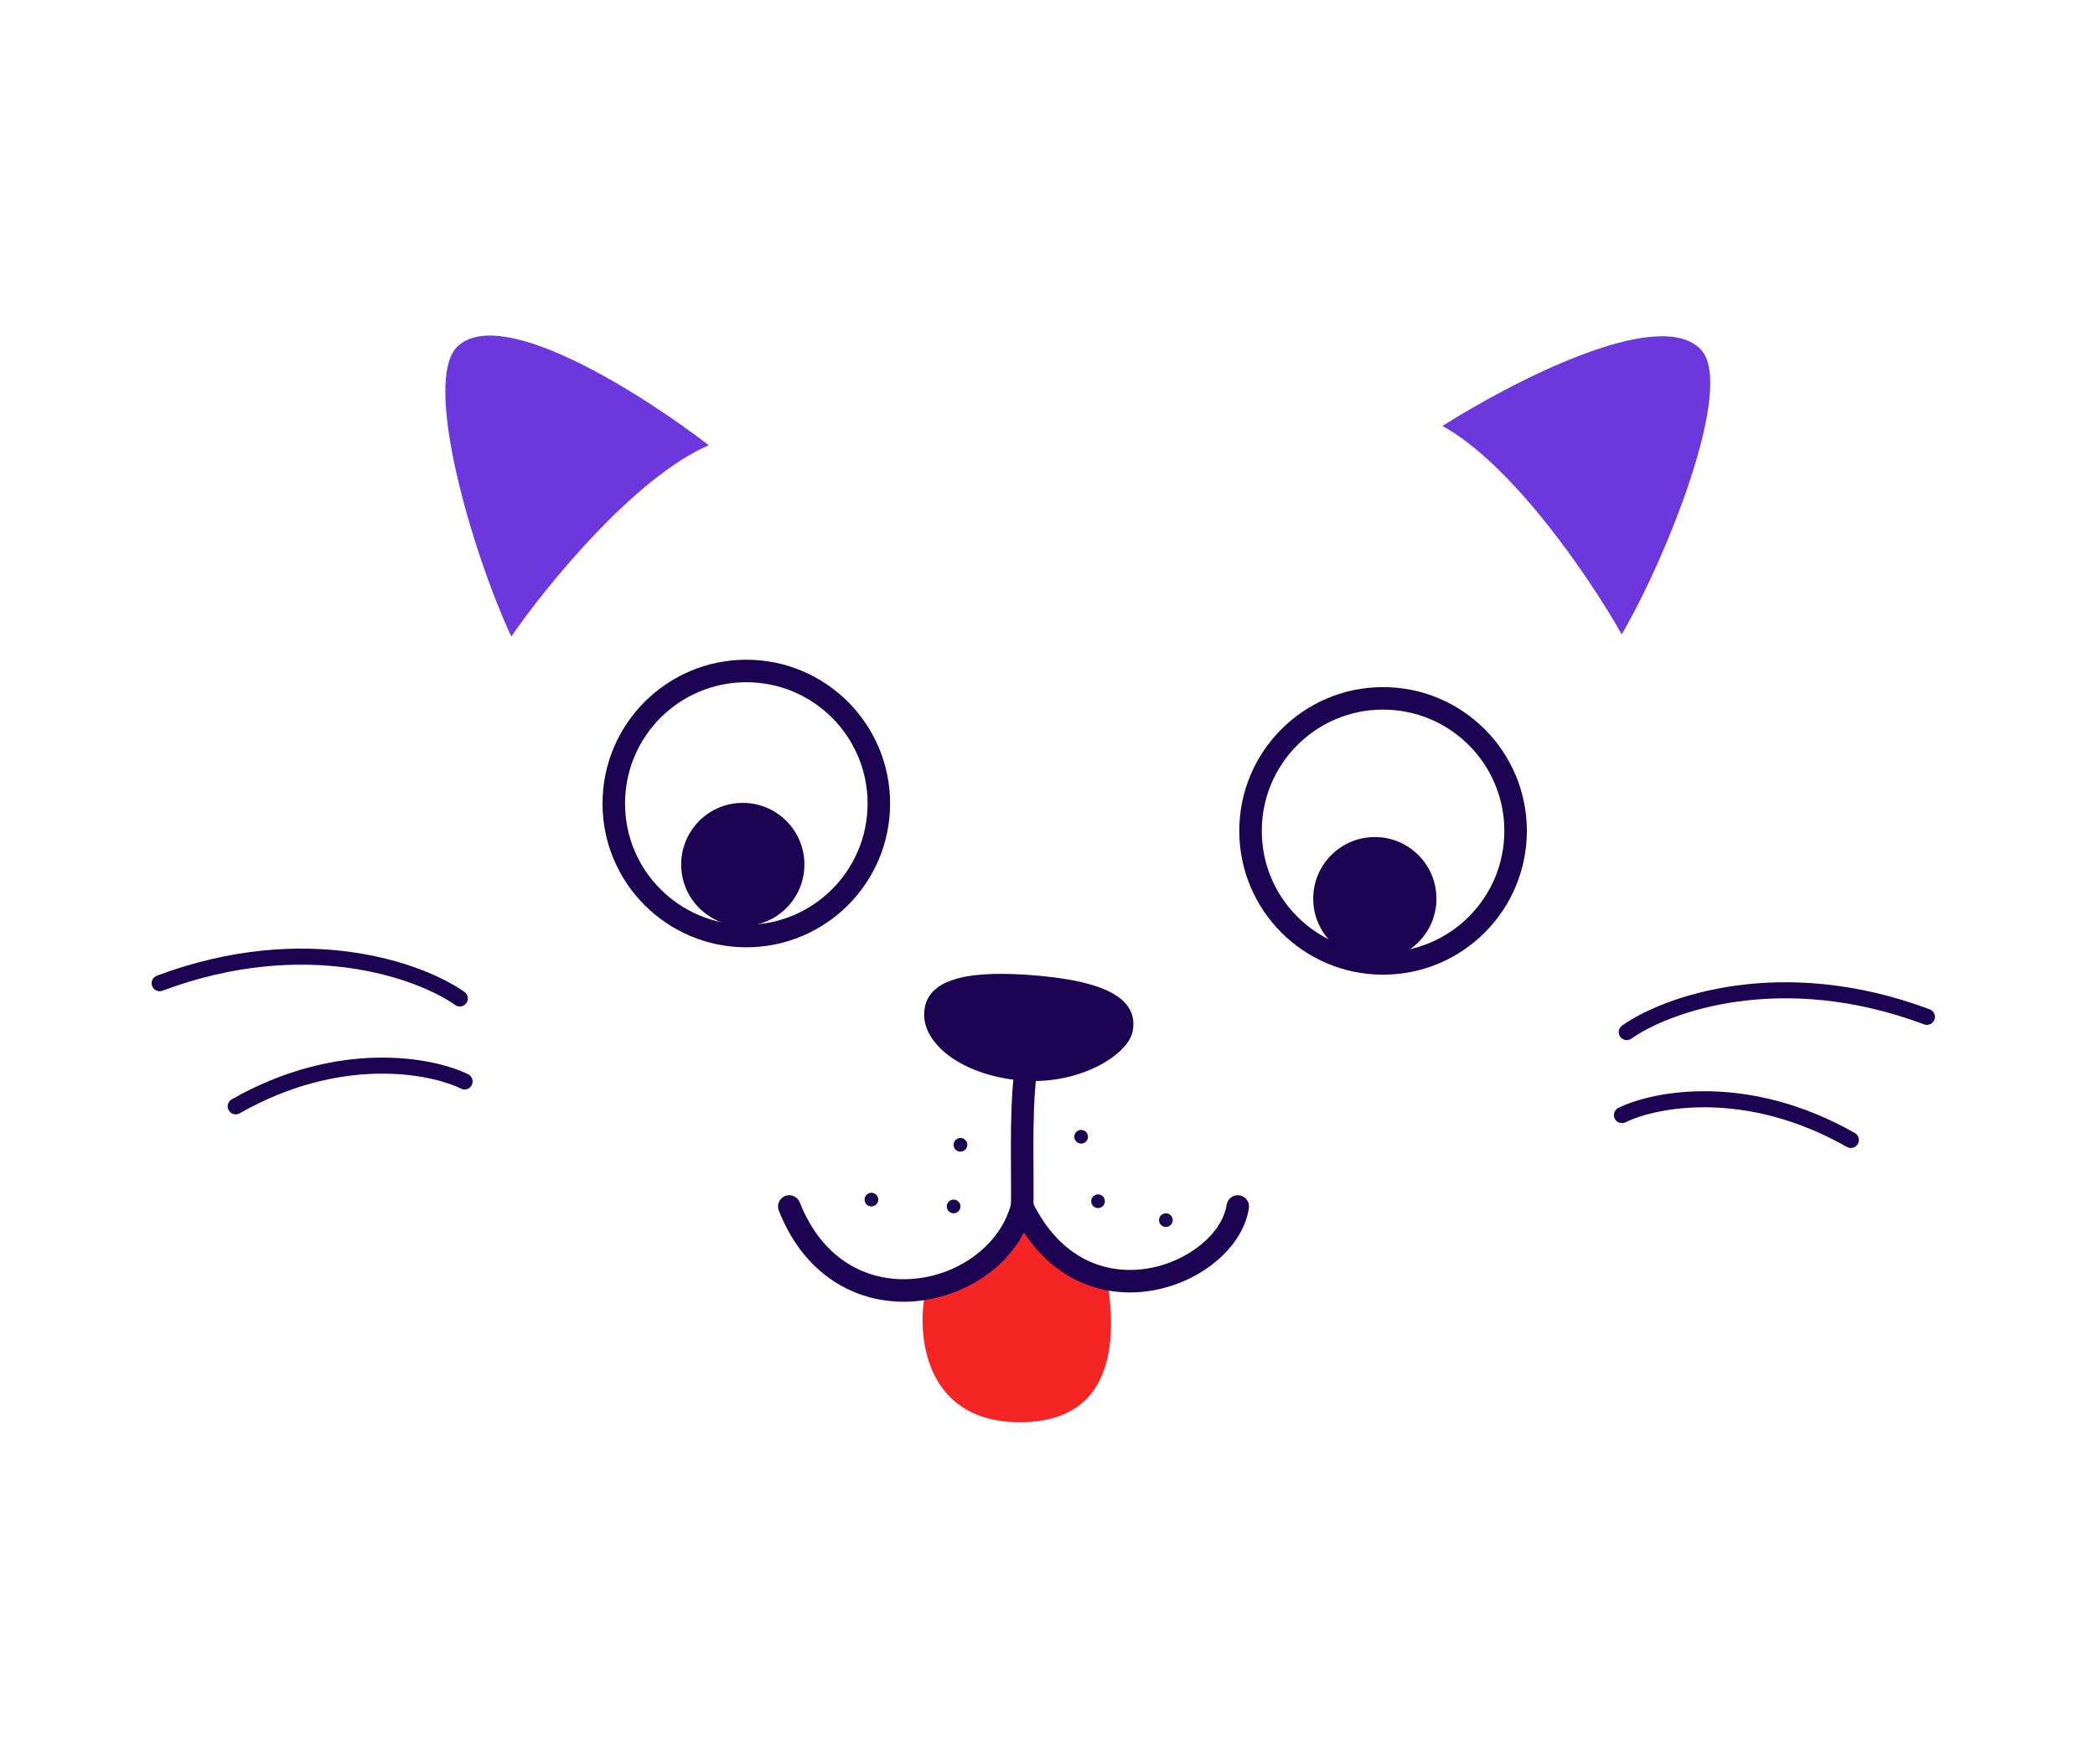 <svg width="152" height="128" viewBox="0 0 152 128" fill="none" xmlns="http://www.w3.org/2000/svg">
<g filter="url(#filter0_d_105_3289)">
<path d="M28.113 18.522C32.852 14.148 52.819 22.277 62.211 26.888C72.668 22.896 87.645 24.825 93.32 27.039C101.322 21.604 124.896 14.732 128.801 21.001C133.201 28.068 127.775 49.607 123.154 57.974C126.231 64.1 126.902 88.141 120.274 99.058C111.45 113.591 92.499 118.001 71.449 115.885C50.398 113.769 32.503 103.089 28.605 88.944C25.486 77.629 30 61.277 32.647 54.515C29.161 44.34 23.374 22.897 28.113 18.522Z" fill="white"/>
<path d="M51.423 32.301C45.985 34.673 39.606 42.541 37.097 46.179C34.339 40.291 30.54 27.549 33.228 25.102C36.526 22.101 46.827 28.764 51.423 32.301Z" fill="#6C38DD"/>
<path d="M104.653 30.905C109.853 33.76 115.492 42.174 117.662 46.025C120.942 40.411 125.881 28.066 123.425 25.385C120.413 22.097 109.551 27.799 104.653 30.905Z" fill="#6C38DD"/>
<path fill-rule="evenodd" clip-rule="evenodd" d="M133.998 83.215C126.653 79.035 120.171 80.327 117.934 81.427C117.646 81.568 117.297 81.449 117.155 81.161C117.013 80.872 117.132 80.523 117.421 80.381C119.99 79.118 126.881 77.825 134.574 82.202C134.854 82.361 134.951 82.717 134.792 82.996C134.633 83.276 134.278 83.374 133.998 83.215Z" fill="#1C0352"/>
<path fill-rule="evenodd" clip-rule="evenodd" d="M139.602 74.321C129.215 70.431 121.066 73.446 118.364 75.357C118.101 75.543 117.738 75.481 117.552 75.218C117.367 74.956 117.429 74.592 117.691 74.406C120.696 72.281 129.248 69.2 140.01 73.23C140.312 73.343 140.464 73.678 140.352 73.98C140.239 74.281 139.903 74.433 139.602 74.321Z" fill="#1C0352"/>
<path fill-rule="evenodd" clip-rule="evenodd" d="M11.787 71.88C22.174 67.991 30.323 71.005 33.025 72.917C33.287 73.103 33.651 73.04 33.836 72.778C34.022 72.515 33.96 72.152 33.697 71.966C30.692 69.84 22.14 66.76 11.378 70.79C11.077 70.902 10.924 71.238 11.037 71.539C11.15 71.84 11.485 71.993 11.787 71.88Z" fill="#1C0352"/>
<path fill-rule="evenodd" clip-rule="evenodd" d="M17.387 80.774C24.733 76.595 31.215 77.887 33.452 78.986C33.74 79.128 34.089 79.009 34.231 78.72C34.373 78.432 34.254 78.083 33.965 77.941C31.395 76.678 24.505 75.385 16.811 79.762C16.532 79.921 16.434 80.276 16.593 80.556C16.752 80.835 17.108 80.933 17.387 80.774Z" fill="#1C0352"/>
</g>
<path d="M64.58 58.297C64.58 64.059 59.909 68.729 54.147 68.729C48.386 68.729 43.715 64.059 43.715 58.297C43.715 52.535 48.386 47.865 54.147 47.865C59.909 47.865 64.58 52.535 64.58 58.297Z" fill="white"/>
<path fill-rule="evenodd" clip-rule="evenodd" d="M54.147 67.096C59.007 67.096 62.947 63.157 62.947 58.297C62.947 53.437 59.007 49.498 54.147 49.498C49.287 49.498 45.348 53.437 45.348 58.297C45.348 63.157 49.287 67.096 54.147 67.096ZM54.147 68.729C59.909 68.729 64.58 64.059 64.58 58.297C64.58 52.535 59.909 47.865 54.147 47.865C48.386 47.865 43.715 52.535 43.715 58.297C43.715 64.059 48.386 68.729 54.147 68.729Z" fill="#1C0352"/>
<path d="M110.779 60.284C110.779 66.046 106.108 70.716 100.346 70.716C94.585 70.716 89.914 66.046 89.914 60.284C89.914 54.522 94.585 49.852 100.346 49.852C106.108 49.852 110.779 54.522 110.779 60.284Z" fill="white"/>
<path fill-rule="evenodd" clip-rule="evenodd" d="M100.346 69.083C105.206 69.083 109.146 65.144 109.146 60.284C109.146 55.424 105.206 51.484 100.346 51.484C95.487 51.484 91.547 55.424 91.547 60.284C91.547 65.144 95.487 69.083 100.346 69.083ZM100.346 70.716C106.108 70.716 110.779 66.046 110.779 60.284C110.779 54.522 106.108 49.852 100.346 49.852C94.585 49.852 89.914 54.522 89.914 60.284C89.914 66.046 94.585 70.716 100.346 70.716Z" fill="#1C0352"/>
<path d="M58.363 62.722C58.363 65.191 56.361 67.193 53.892 67.193C51.423 67.193 49.421 65.191 49.421 62.722C49.421 60.253 51.423 58.251 53.892 58.251C56.361 58.251 58.363 60.253 58.363 62.722Z" fill="#1C0352"/>
<path d="M104.22 65.201C104.22 67.67 102.219 69.672 99.749 69.672C97.28 69.672 95.278 67.67 95.278 65.201C95.278 62.731 97.28 60.73 99.749 60.73C102.219 60.73 104.22 62.731 104.22 65.201Z" fill="#1C0352"/>
<path d="M82.178 74.835C81.844 76.534 78.318 78.735 74.141 78.398C69.964 78.062 67.051 75.865 67.051 73.618C67.051 70.762 70.828 70.426 75.005 70.762C79.183 71.098 82.722 72.065 82.178 74.835Z" fill="#1C0352"/>
<path d="M73.657 103.18C66.901 102.982 66.454 96.474 67.199 93.493C70.676 92.748 73.16 90.761 74.154 87.78C74.75 90.165 78.625 92.334 80.364 92.996C80.861 96.391 81.357 103.407 73.657 103.18Z" fill="#F52525"/>
<path fill-rule="evenodd" clip-rule="evenodd" d="M66.376 92.773C69.648 92.458 72.599 90.282 73.365 87.327C73.451 86.996 73.734 86.753 74.074 86.719C74.414 86.685 74.74 86.867 74.889 87.175C75.939 89.332 77.31 90.65 78.75 91.379C80.195 92.11 81.764 92.275 83.246 92.035C84.734 91.794 86.113 91.148 87.153 90.29C88.201 89.426 88.848 88.397 88.996 87.411C89.063 86.965 89.479 86.657 89.925 86.724C90.371 86.791 90.678 87.207 90.611 87.653C90.386 89.151 89.45 90.512 88.192 91.55C86.928 92.593 85.28 93.36 83.507 93.647C81.729 93.935 79.805 93.743 78.013 92.836C76.625 92.134 75.349 91.019 74.293 89.424C72.818 92.239 69.738 94.09 66.533 94.399C62.648 94.774 58.508 92.905 56.505 87.832C56.34 87.412 56.545 86.938 56.965 86.772C57.384 86.607 57.858 86.812 58.024 87.232C59.747 91.597 63.183 93.082 66.376 92.773Z" fill="#1C0352"/>
<path fill-rule="evenodd" clip-rule="evenodd" d="M74.984 85.001C74.991 86.12 74.997 87.123 74.969 87.813L73.338 87.747C73.364 87.094 73.358 86.159 73.351 85.073C73.347 84.472 73.343 83.825 73.343 83.153C73.346 81.301 73.386 79.286 73.593 77.737L75.211 77.952C75.021 79.383 74.978 81.301 74.976 83.155C74.976 83.783 74.98 84.408 74.984 85.001Z" fill="#1C0352"/>
<path d="M70.183 83.059C70.183 83.334 69.961 83.556 69.686 83.556C69.412 83.556 69.189 83.334 69.189 83.059C69.189 82.785 69.412 82.563 69.686 82.563C69.961 82.563 70.183 82.785 70.183 83.059Z" fill="#1C0352"/>
<path d="M69.685 87.531C69.685 87.805 69.463 88.028 69.188 88.028C68.914 88.028 68.691 87.805 68.691 87.531C68.691 87.256 68.914 87.034 69.188 87.034C69.463 87.034 69.685 87.256 69.685 87.531Z" fill="#1C0352"/>
<path d="M63.722 87.035C63.722 87.309 63.5 87.531 63.225 87.531C62.951 87.531 62.728 87.309 62.728 87.035C62.728 86.76 62.951 86.538 63.225 86.538C63.5 86.538 63.722 86.76 63.722 87.035Z" fill="#1C0352"/>
<path d="M85.085 88.525C85.085 88.799 84.863 89.021 84.589 89.021C84.314 89.021 84.092 88.799 84.092 88.525C84.092 88.25 84.314 88.028 84.589 88.028C84.863 88.028 85.085 88.25 85.085 88.525Z" fill="#1C0352"/>
<path d="M80.165 87.153C80.165 87.428 79.942 87.65 79.668 87.65C79.393 87.65 79.171 87.428 79.171 87.153C79.171 86.879 79.393 86.656 79.668 86.656C79.942 86.656 80.165 86.879 80.165 87.153Z" fill="#1C0352"/>
<path d="M78.938 82.475C78.938 82.75 78.716 82.972 78.441 82.972C78.167 82.972 77.944 82.75 77.944 82.475C77.944 82.201 78.167 81.979 78.441 81.979C78.716 81.979 78.938 82.201 78.938 82.475Z" fill="#1C0352"/>
<defs>
<filter id="filter0_d_105_3289" x="0" y="6.27" width="151.389" height="121.115" filterUnits="userSpaceOnUse" color-interpolation-filters="sRGB">
<feFlood flood-opacity="0" result="BackgroundImageFix"/>
<feColorMatrix in="SourceAlpha" type="matrix" values="0 0 0 0 0 0 0 0 0 0 0 0 0 0 0 0 0 0 127 0" result="hardAlpha"/>
<feOffset/>
<feGaussianBlur stdDeviation="5.5"/>
<feComposite in2="hardAlpha" operator="out"/>
<feColorMatrix type="matrix" values="0 0 0 0 0.039 0 0 0 0 0.145 0 0 0 0 0.251 0 0 0 0.15 0"/>
<feBlend mode="normal" in2="BackgroundImageFix" result="effect1_dropShadow_105_3289"/>
<feBlend mode="normal" in="SourceGraphic" in2="effect1_dropShadow_105_3289" result="shape"/>
</filter>
</defs>
</svg>
